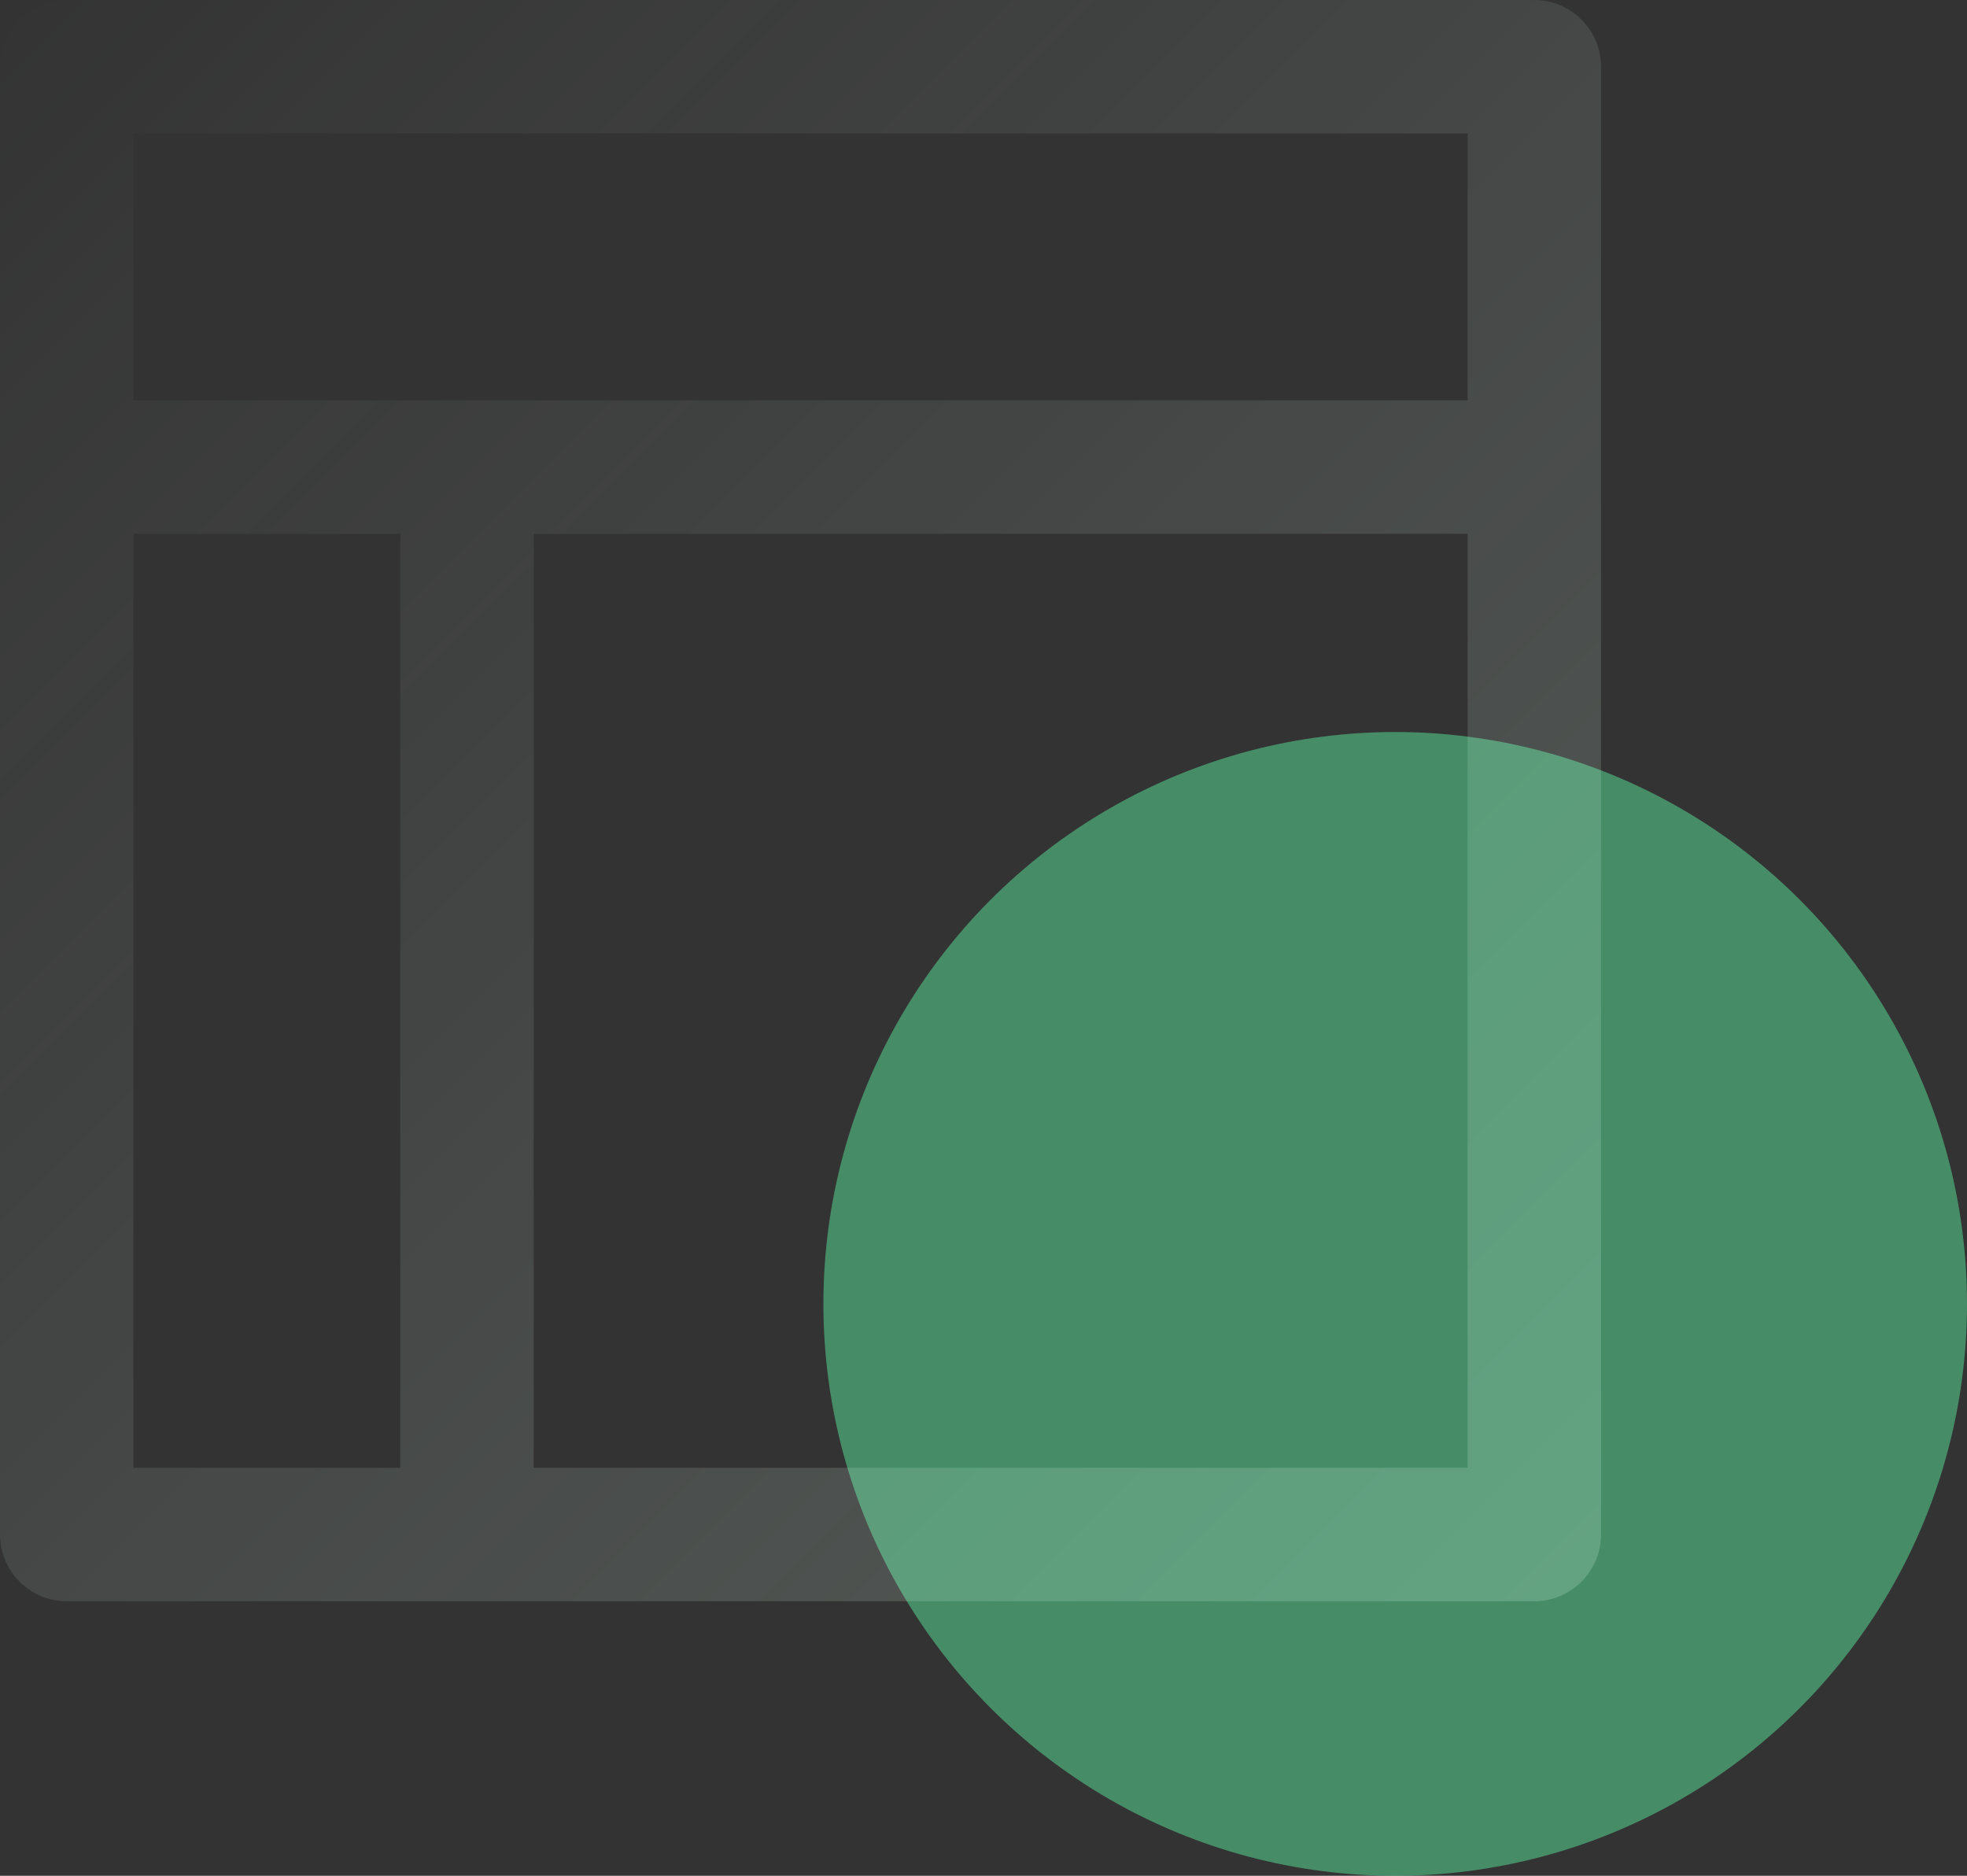 <?xml version="1.0" encoding="UTF-8"?>
<svg width="43px" height="41px" viewBox="0 0 43 41" version="1.1" xmlns="http://www.w3.org/2000/svg" xmlns:xlink="http://www.w3.org/1999/xlink">
    <rect x="0" y="0" width="43" height="41" fill="#333333" stroke="none"/>
    <title>空闲数</title>
    <defs>
        <linearGradient x1="-4.83085794e-12%" y1="1.74166237e-13%" x2="100%" y2="100%" id="linearGradient-1">
            <stop stop-color="#E6FFF2" stop-opacity="0" offset="0%"></stop>
            <stop stop-color="#E1FFEF" stop-opacity="0.2" offset="100%"></stop>
        </linearGradient>
    </defs>
    <g id="员工端-定稿" stroke="none" stroke-width="1" fill="none" fill-rule="evenodd">
        <g id="D1-排货柜信息" transform="translate(-1832, -157)">
            <g id="编组-13" transform="translate(216, 14)">
                <g id="编组-7" transform="translate(20, 0)">
                    <g id="编组-184" transform="translate(1034, 0)">
                        <g id="空闲数" transform="translate(562, 143)">
                            <circle id="椭圆形" fill-opacity="0.6" fill="#53C88A" cx="30.5" cy="28.5" r="12.5"></circle>
                            <g id="34模板、框架-线性" fill="url(#linearGradient-1)" fill-rule="nonzero">
                                <path d="M33.542,0 L1.458,0 C0.656,0 0,0.656 0,1.458 L0,33.542 C0,34.344 0.656,35 1.458,35 L33.542,35 C34.344,35 35,34.344 35,33.542 L35,1.458 C35,0.656 34.344,0 33.542,0 Z M32.083,2.917 L32.083,8.75 L2.917,8.75 L2.917,2.917 L32.083,2.917 Z M2.917,11.667 L8.75,11.667 L8.75,32.083 L2.917,32.083 L2.917,11.667 Z M11.667,32.083 L11.667,11.667 L32.083,11.667 L32.083,32.083 L11.667,32.083 Z" id="形状"></path>
                            </g>
                        </g>
                    </g>
                </g>
            </g>
        </g>
    </g>
</svg>
